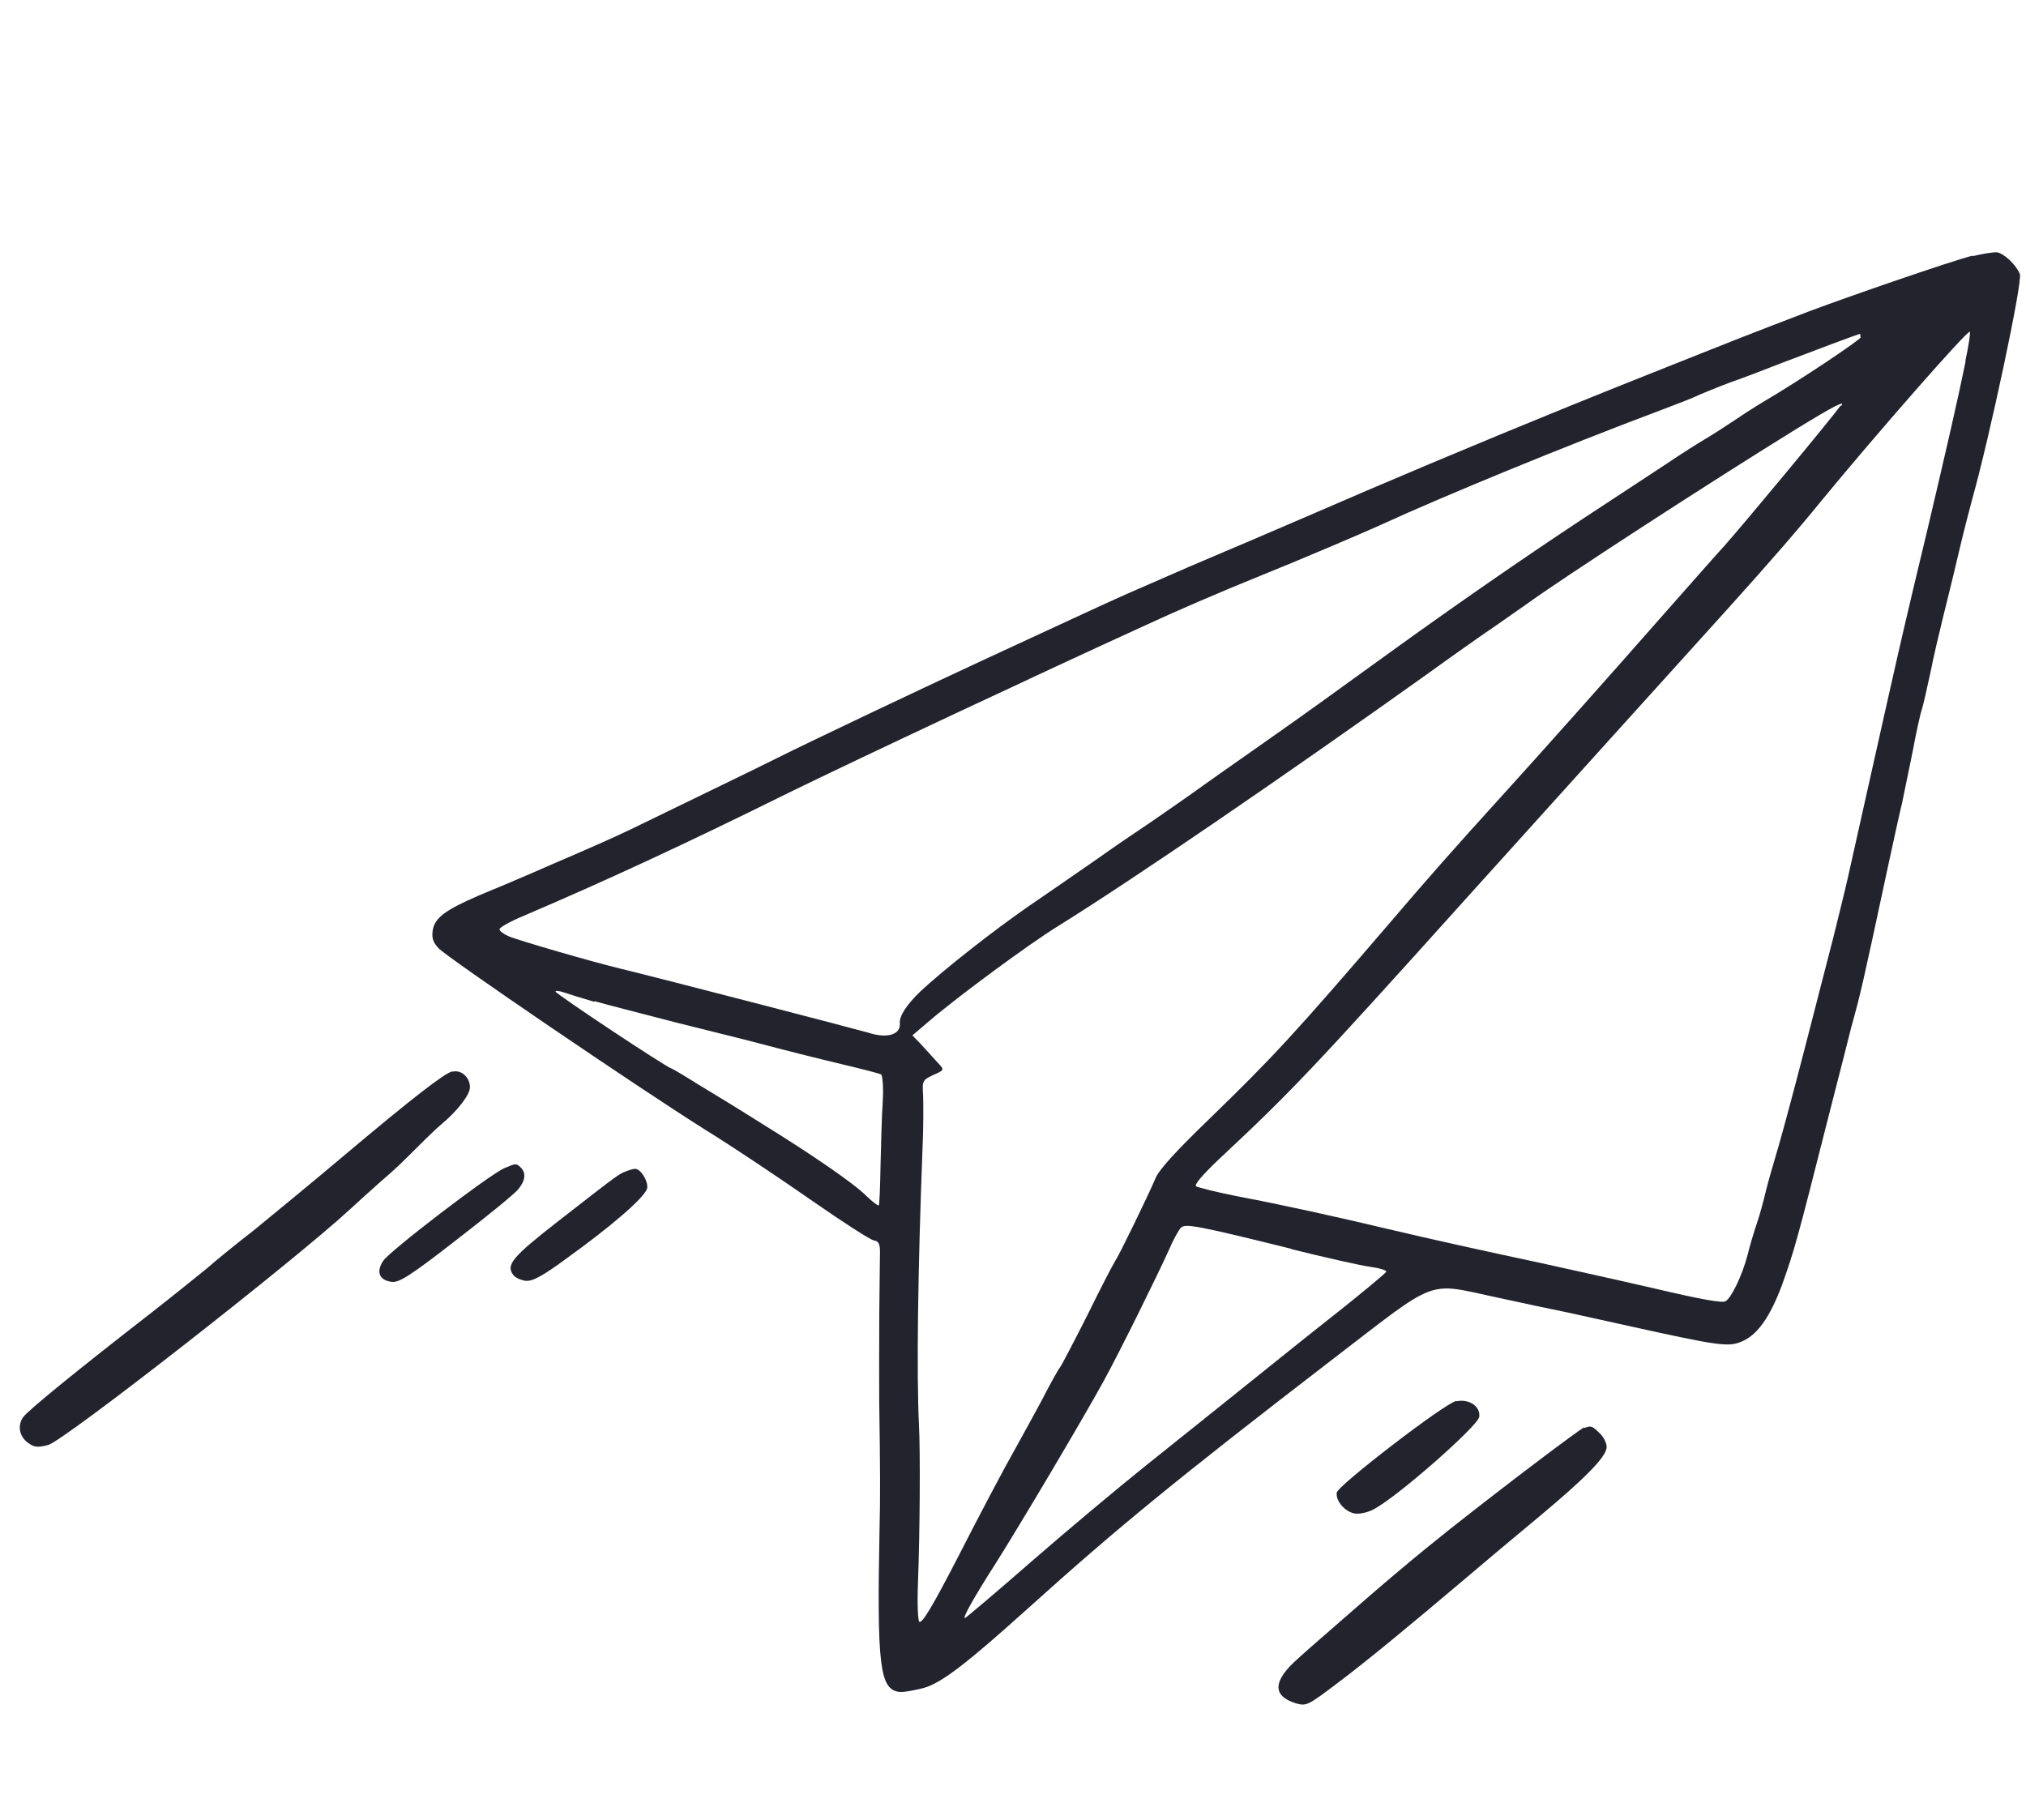 <svg width="118" height="106" viewBox="0 0 118 106" fill="none" xmlns="http://www.w3.org/2000/svg">
<g clipPath="url(#clip0_10_122)">
<path fillRule="evenodd" clipRule="evenodd" d="M114.887 14.891C113.629 15.211 107.838 17.21 105.405 18.12C101.705 19.539 101.448 19.64 95.463 22.025C89.956 24.219 84.398 26.526 79.567 28.593C77.905 29.32 75.324 30.416 73.829 31.064C72.335 31.712 70.273 32.572 69.257 33.013C68.242 33.453 66.636 34.154 65.657 34.583C63.993 35.327 62.898 35.843 57.263 38.449C53.258 40.306 47.184 43.194 45.227 44.172C43.531 45.015 41.3 46.091 36.724 48.314C35.849 48.741 33.836 49.625 32.232 50.309C30.643 51.012 28.654 51.848 27.844 52.18C25.906 53.023 25.306 53.471 25.2 54.213C25.141 54.634 25.224 54.904 25.556 55.244C26.115 55.822 36.982 63.227 41.068 65.802C42.773 66.852 45.587 68.747 47.353 69.978C49.118 71.208 50.706 72.225 50.893 72.251C51.164 72.29 51.247 72.439 51.253 72.887C51.242 73.212 51.237 74.828 51.212 76.475C51.203 78.125 51.203 80.447 51.208 81.634C51.269 85.478 51.273 87.405 51.227 89.067C51.071 97.007 51.239 98.389 52.36 98.548C52.597 98.582 53.237 98.466 53.795 98.322C54.822 98.038 56.261 96.935 59.894 93.666C65.098 88.97 68.603 86.113 77.489 79.273C83.883 74.367 83.006 74.69 87.194 75.576C88.555 75.872 90.42 76.274 91.33 76.455C92.254 76.655 93.933 77.03 95.042 77.274C99.811 78.328 100.59 78.456 101.302 78.196C102.303 77.856 103.082 76.763 103.812 74.785C104.504 72.837 104.678 72.225 106.412 65.369C107.105 62.681 107.736 60.191 107.817 59.858C108.388 57.789 108.426 57.64 110.017 50.212C110.319 48.811 110.661 47.26 110.778 46.795C110.882 46.311 111.16 44.957 111.393 43.804C111.611 42.631 111.854 41.53 111.936 41.318C111.999 41.121 112.218 40.188 112.424 39.22C112.611 38.267 112.955 36.819 113.16 35.988C113.364 35.157 113.763 33.563 114.033 32.397C114.302 31.232 114.687 29.738 114.867 29.076C115.881 25.471 117.803 16.439 117.644 15.97C117.442 15.442 116.725 14.756 116.301 14.695C116.094 14.683 115.457 14.782 114.882 14.924L114.887 14.891ZM114.483 21.042C114.029 23.265 113.437 25.846 112.262 30.839C111.723 33.05 111.11 35.663 110.886 36.629C110.545 38.06 109.266 43.777 107.608 51.195C107.462 51.862 107.07 53.406 106.779 54.603C106.468 55.814 105.739 58.635 105.159 60.891C104.579 63.148 103.881 65.749 103.609 66.691C103.34 67.616 102.976 68.837 102.846 69.386C102.714 69.952 102.492 70.78 102.319 71.272C102.167 71.732 101.909 72.572 101.782 73.105C101.476 74.282 100.839 75.602 100.5 75.795C100.294 75.903 99.161 75.708 96.378 75.055C94.265 74.567 91.242 73.897 89.68 73.555C86.3 72.835 83.496 72.214 80.747 71.566C77.865 70.882 74.658 70.169 72.077 69.683C70.847 69.44 69.777 69.168 69.665 69.1C69.539 69.014 70.018 68.445 71.078 67.443C75.19 63.606 76.577 62.135 85.275 52.465C91.357 45.726 95.879 40.709 100.706 35.374C103.051 32.766 104.643 30.945 106.133 29.11C109.21 25.367 114.523 19.293 114.726 19.322C114.777 19.329 114.667 20.105 114.466 21.039L114.483 21.042ZM108.376 19.643C108.355 19.794 104.814 22.164 102.83 23.328C102.169 23.715 101.271 24.31 100.83 24.609C100.389 24.908 99.704 25.343 99.326 25.565C98.948 25.787 97.902 26.447 97.021 27.044C96.141 27.624 94.003 29.024 92.284 30.156C88.767 32.477 84.658 35.317 80.45 38.366C77.188 40.724 76.203 41.444 73.837 43.104C72.912 43.764 71.26 44.905 70.2 45.666C69.139 46.428 67.679 47.442 66.95 47.94C66.224 48.422 64.843 49.361 63.899 50.035C62.957 50.693 61.133 51.948 59.867 52.817C57.908 54.173 54.986 56.459 53.628 57.728C52.827 58.492 52.365 59.183 52.409 59.602C52.471 60.264 51.674 60.512 50.565 60.149C49.733 59.91 38.657 57.033 36.095 56.411C34.538 56.036 30.195 54.783 29.607 54.528C29.331 54.403 29.095 54.232 29.092 54.128C29.07 54.039 29.693 53.68 30.466 53.36C35.185 51.346 39.856 49.188 45.929 46.18C49.709 44.326 60.991 39.029 66.546 36.498C68.53 35.575 70.965 34.528 73.446 33.521C75.54 32.683 79.504 30.992 80.337 30.611C84.136 28.863 91.344 25.912 96.503 23.978C97.564 23.578 98.645 23.164 98.926 23.015C99.202 22.899 100.031 22.552 100.762 22.278C101.509 22.022 102.846 21.507 103.745 21.153C105.778 20.375 108.247 19.452 108.335 19.448C108.351 19.45 108.359 19.52 108.349 19.587L108.376 19.643ZM107.206 23.621C106.497 24.587 101.507 30.587 100.435 31.793C100.149 32.097 98.746 33.686 97.302 35.322C93.501 39.65 89.63 43.985 87.638 46.179C84.58 49.546 83.155 51.167 80.995 53.698C75.392 60.23 74.124 61.598 70.409 65.199C68.483 67.058 67.517 68.125 67.309 68.611C66.868 69.65 65.156 73.173 64.941 73.469C64.853 73.594 64.117 75.003 63.337 76.595C62.542 78.168 61.829 79.529 61.745 79.637C61.665 79.712 61.177 80.589 60.674 81.566C60.155 82.542 59.459 83.785 59.155 84.343C58.556 85.394 57.113 88.113 55.722 90.839C54.314 93.563 53.724 94.546 53.545 94.469C53.464 94.423 53.416 93.418 53.465 92.221C53.58 89.211 53.604 84.519 53.524 83.012C53.377 80.016 53.459 73.939 53.736 66.738C53.787 65.645 53.779 64.354 53.766 63.836C53.711 62.882 53.689 62.914 54.651 62.482C54.988 62.307 54.976 62.27 54.553 61.832C54.315 61.558 53.909 61.122 53.639 60.825L53.141 60.308L54.145 59.453C55.801 58.036 59.961 54.963 61.669 53.916C66.057 51.184 74.842 45.173 83.187 39.219C84.596 38.198 86.405 36.923 87.248 36.355C88.076 35.767 88.805 35.269 88.863 35.225C90.911 33.727 99.629 28.067 104.64 24.977C106.803 23.65 107.513 23.287 107.237 23.643L107.206 23.621ZM34.647 58.321C35.345 58.524 37.502 59.07 39.39 59.562C41.297 60.038 43.087 60.481 43.371 60.556C46.227 61.305 47.348 61.584 49.09 62.003C50.196 62.263 51.198 62.526 51.312 62.577C51.407 62.642 51.462 63.354 51.412 64.19C51.351 64.99 51.32 66.671 51.284 67.904C51.265 69.139 51.223 70.165 51.182 70.211C51.126 70.238 50.813 70.004 50.463 69.662C49.72 68.92 47.289 67.251 44.327 65.421C43.135 64.667 41.493 63.66 40.663 63.164C39.852 62.654 39.165 62.247 39.114 62.24C38.859 62.203 32.337 57.873 32.354 57.755C32.363 57.688 32.584 57.719 32.849 57.808C33.113 57.898 33.892 58.145 34.608 58.35L34.647 58.321ZM75.209 72.758C77.15 73.24 79.197 73.703 79.775 73.784C80.352 73.866 80.784 73.996 80.738 74.076C80.709 74.158 79.452 75.201 77.988 76.369C76.506 77.534 74.063 79.492 72.538 80.721C71.013 81.949 68.415 84.023 66.773 85.338C65.132 86.653 62.125 89.167 60.09 90.942C58.054 92.717 56.301 94.206 56.209 94.244C56.008 94.319 56.75 92.997 57.995 91.058C59.401 88.833 62.973 82.821 64.281 80.444C65.216 78.736 67.353 74.413 68.108 72.749C68.345 72.181 68.666 71.624 68.787 71.504C69.063 71.268 69.706 71.376 75.211 72.742L75.209 72.758Z" fill="#22232D"/>
<path fillRule="evenodd" clipRule="evenodd" d="M26.342 62.406C25.874 62.529 24.126 63.863 19.916 67.411C18.086 68.957 15.755 70.862 14.774 71.669C13.762 72.454 12.55 73.435 12.053 73.88C11.545 74.29 10.117 75.446 8.87 76.421C4.432 79.868 1.65 82.139 1.35 82.544C0.98 83.076 1.144 83.753 1.734 84.111C2.035 84.309 2.278 84.309 2.818 84.162C3.795 83.871 17.237 73.36 20.388 70.436C20.906 69.959 21.681 69.261 22.116 68.875C23.261 67.885 23.327 67.791 24.375 66.753C24.9 66.226 25.5 65.657 25.696 65.496C26.618 64.733 27.358 63.789 27.37 63.343C27.383 62.76 26.861 62.291 26.357 62.425L26.342 62.406Z" fill="#22232D"/>
<path fillRule="evenodd" clipRule="evenodd" d="M36.464 68.227C36.023 68.405 36.18 68.273 32.539 71.11C29.832 73.22 29.437 73.68 29.907 74.279C30.009 74.414 30.317 74.561 30.589 74.6C30.979 74.655 31.519 74.388 32.95 73.335C35.67 71.382 37.626 69.682 37.695 69.193C37.75 68.805 37.344 68.128 37.021 68.082C36.936 68.07 36.684 68.138 36.464 68.227Z" fill="#22232D"/>
<path fillRule="evenodd" clipRule="evenodd" d="M29.37 68.047C28.522 68.408 22.714 72.847 22.317 73.444C21.897 74.09 22.089 74.564 22.802 74.665C23.227 74.725 23.852 74.35 26.559 72.24C28.348 70.86 29.992 69.528 30.204 69.248C30.604 68.755 30.651 68.297 30.314 67.991C30.07 67.75 30.034 67.762 29.37 68.047Z" fill="#22232D"/>
<path fillRule="evenodd" clipRule="evenodd" d="M84.815 81.602C84.156 81.732 77.916 86.522 77.856 86.944C77.787 87.433 78.353 88.081 78.931 88.162C79.202 88.201 79.704 88.083 80.024 87.905C81.448 87.144 86.081 83.054 86.155 82.531C86.241 81.924 85.561 81.467 84.829 81.621L84.815 81.602Z" fill="#22232D"/>
<path fillRule="evenodd" clipRule="evenodd" d="M92.27 83.141C91.955 83.285 87.94 86.31 84.488 89.037C82.595 90.539 80.709 92.112 77.661 94.793C77.146 95.253 76.221 96.033 75.642 96.57C74.142 97.871 74.066 98.772 75.459 99.21C76.092 99.386 76.148 99.359 77.893 98.042C79.678 96.695 81.915 94.846 85.418 91.886C86.422 91.031 88.311 89.441 89.644 88.34C92.336 86.091 93.491 84.913 93.572 84.34C93.603 84.121 93.43 83.752 93.219 83.533C92.733 83.051 92.684 83.027 92.282 83.177L92.27 83.141Z" fill="#22232D"/>
</g>
<defs>
<clipPath id="clip0_10_122">
<rect width="106" height="92" fill="white" transform="translate(12.918) rotate(8.071)"/>
</clipPath>
</defs>
</svg>
